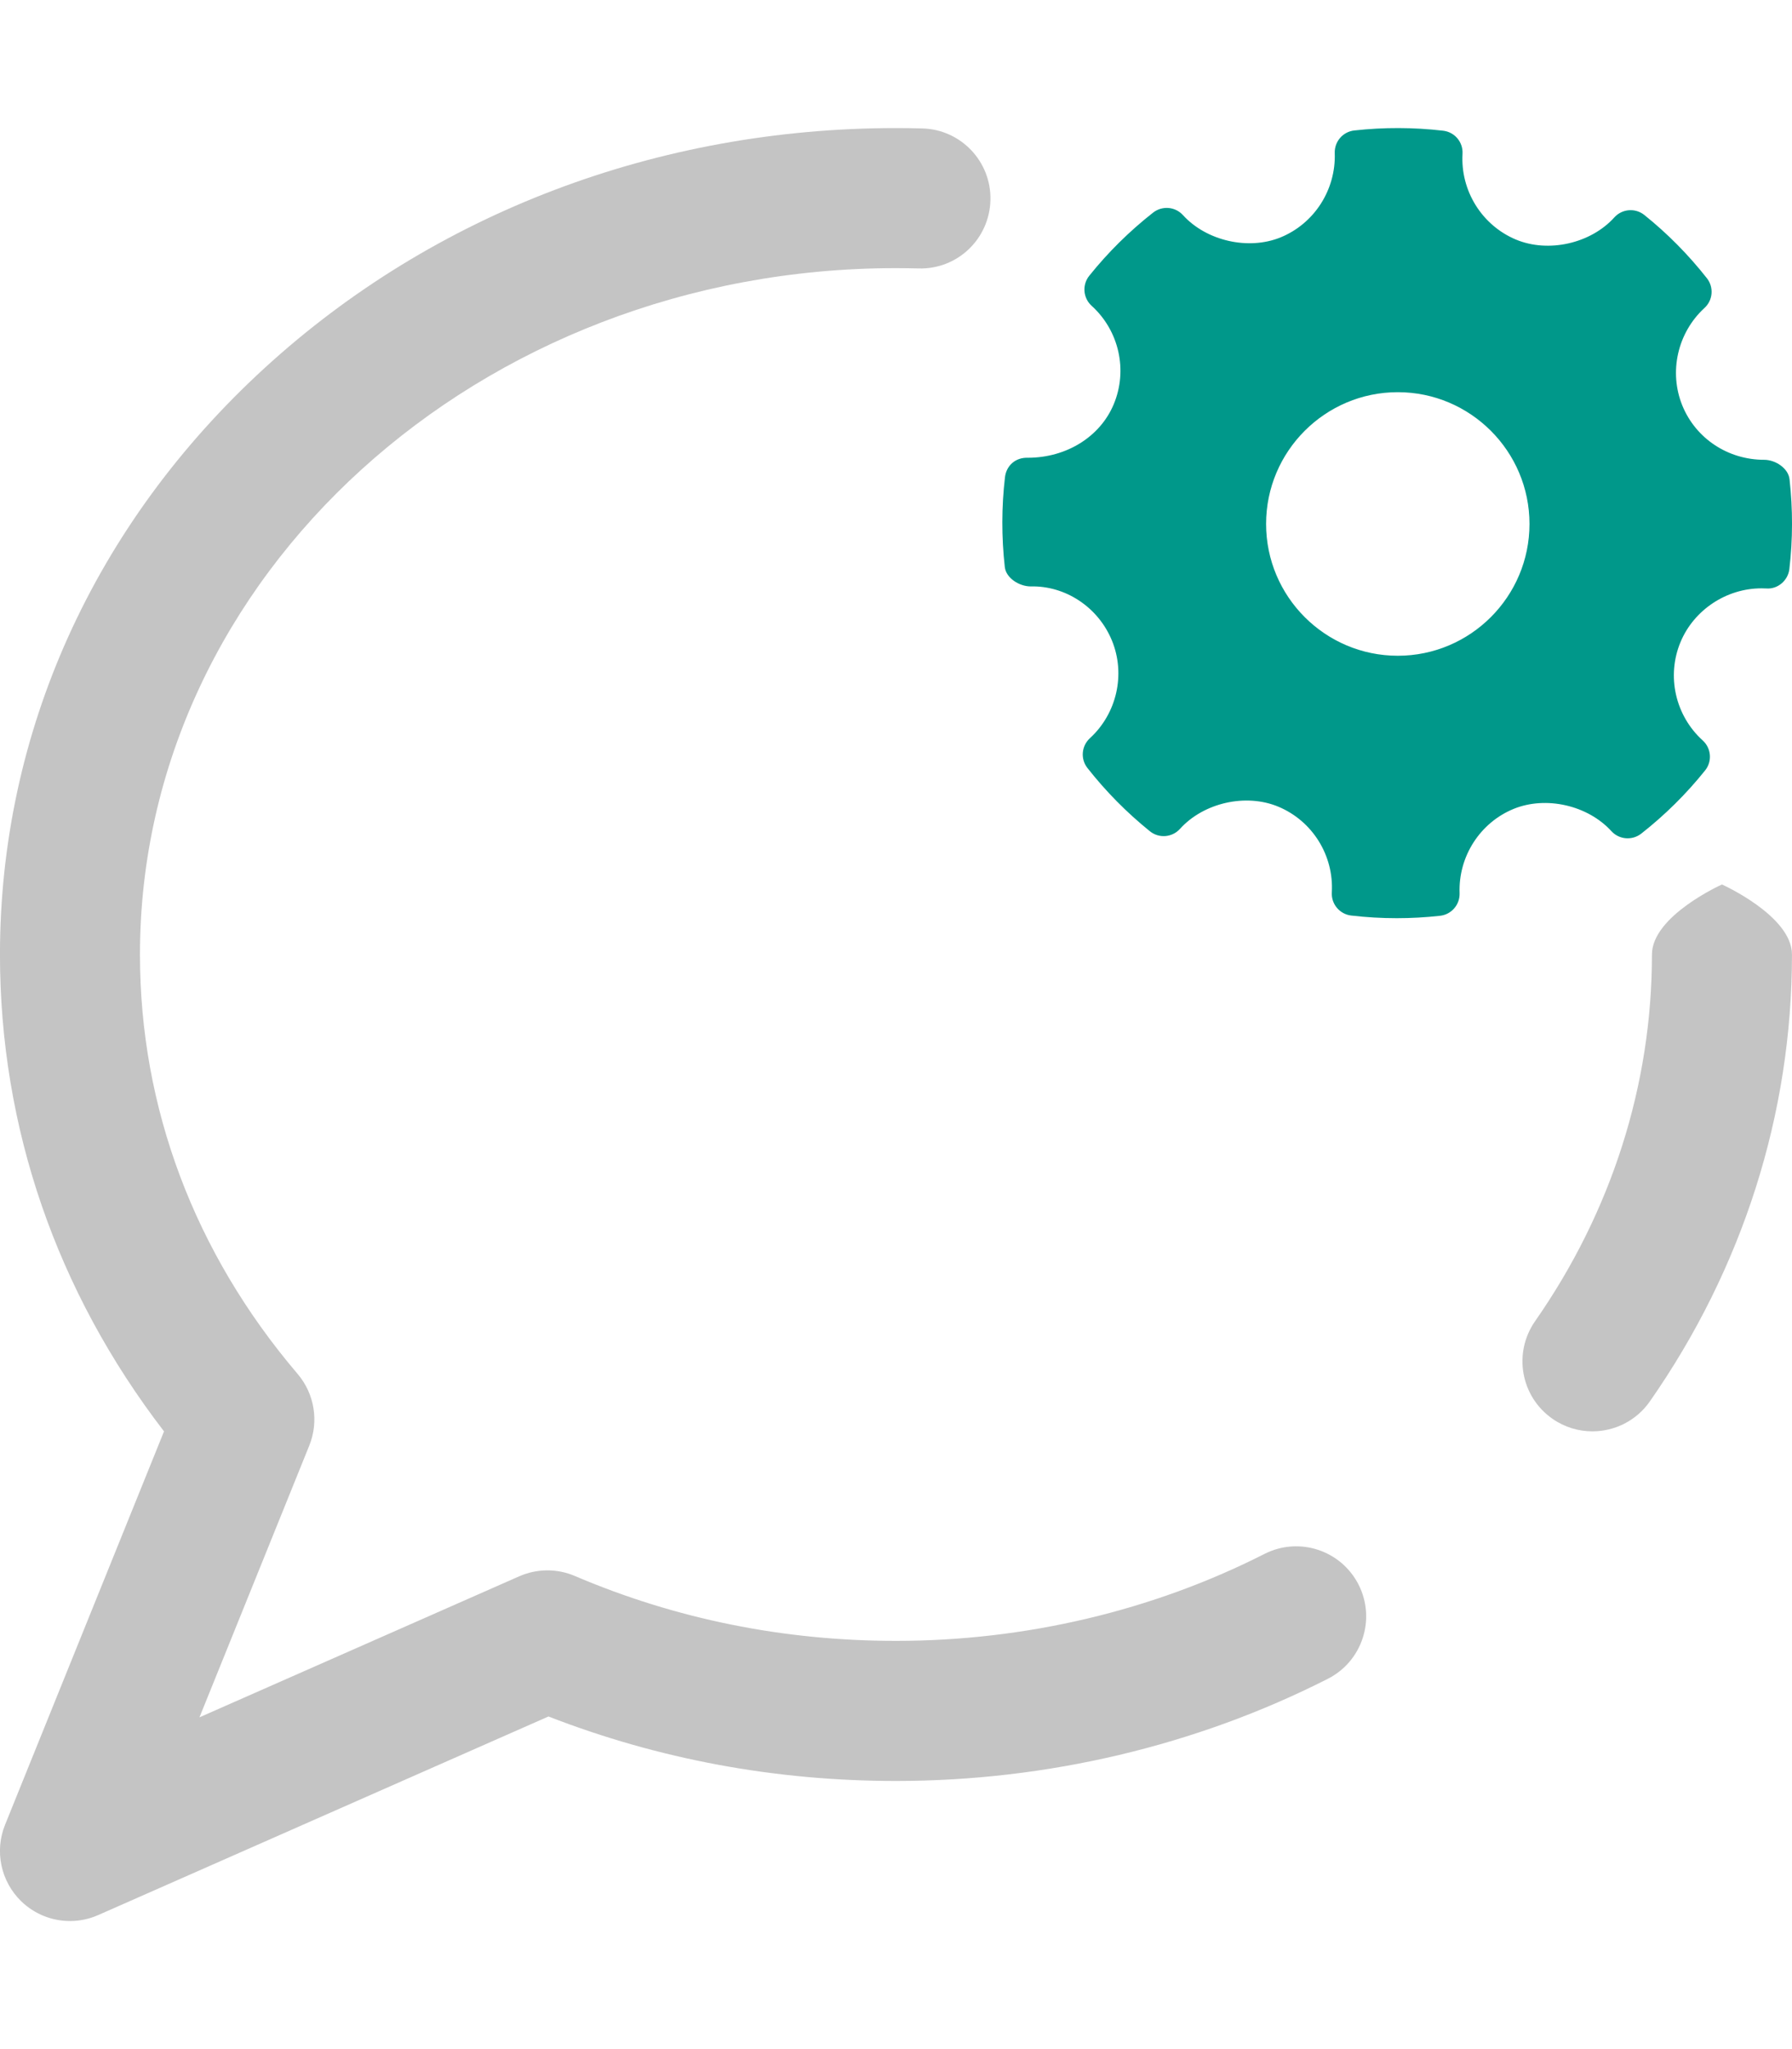 <svg width="70" height="80" viewBox="0 0 59 59" fill="none" xmlns="http://www.w3.org/2000/svg">
<g clip-path="url(#clip0)">
<path d="M44.73 47.931C45.306 49.066 44.853 50.453 43.718 51.029C39.389 53.228 34.472 54.391 29.499 54.391C25.525 54.391 21.682 53.677 18.058 52.269L3.233 58.804C2.934 58.936 2.618 59 2.304 59C1.716 59 1.138 58.775 0.699 58.35C0.026 57.697 -0.185 56.701 0.167 55.831L5.4 42.887C1.861 38.287 -0.001 32.891 -0.001 27.195C-0.001 19.892 3.093 13.038 8.713 7.895C14.275 2.804 21.657 0 29.499 0C29.786 0 30.078 0.004 30.366 0.012C31.639 0.045 32.643 1.104 32.609 2.376C32.575 3.649 31.521 4.656 30.245 4.619C29.997 4.613 29.745 4.609 29.499 4.609C15.774 4.609 4.608 14.741 4.608 27.195C4.608 32.24 6.403 37.013 9.799 40.997C10.356 41.651 10.504 42.56 10.182 43.356L6.567 52.297L17.093 47.657C17.677 47.4 18.341 47.395 18.927 47.646C22.248 49.063 25.805 49.781 29.499 49.781C33.75 49.781 37.945 48.792 41.631 46.92C42.766 46.343 44.153 46.796 44.73 47.931ZM56.694 24.891C56.694 24.891 54.389 25.922 54.389 27.195C54.389 31.484 53.058 35.657 50.541 39.262C49.812 40.306 50.067 41.742 51.111 42.471C51.513 42.752 51.972 42.886 52.428 42.886C53.156 42.886 53.872 42.543 54.32 41.901C57.381 37.517 58.999 32.432 58.999 27.195C58.999 25.922 56.694 24.891 56.694 24.891Z" fill="#C4C4C4"/>
<g clip-path="url(#clip1)">
<path fill-rule="evenodd" clip-rule="evenodd" d="M58.919 11.556C58.878 11.191 58.452 10.916 58.083 10.916C56.892 10.916 55.835 10.217 55.391 9.135C54.938 8.027 55.23 6.735 56.118 5.92C56.398 5.665 56.432 5.237 56.197 4.94C55.588 4.166 54.895 3.466 54.138 2.86C53.842 2.622 53.407 2.655 53.15 2.94C52.375 3.798 50.983 4.117 49.908 3.668C48.788 3.197 48.083 2.063 48.152 0.846C48.174 0.463 47.895 0.131 47.514 0.087C46.543 -0.026 45.563 -0.029 44.589 0.079C44.212 0.12 43.933 0.445 43.945 0.823C43.988 2.028 43.273 3.142 42.165 3.596C41.103 4.03 39.721 3.714 38.947 2.864C38.692 2.583 38.264 2.549 37.966 2.781C37.187 3.392 36.478 4.092 35.863 4.86C35.623 5.159 35.658 5.592 35.941 5.848C36.845 6.668 37.138 7.971 36.667 9.092C36.219 10.161 35.109 10.849 33.839 10.849C33.427 10.836 33.133 11.113 33.088 11.488C32.974 12.464 32.972 13.459 33.082 14.444C33.123 14.811 33.562 15.083 33.935 15.083C35.067 15.054 36.154 15.755 36.61 16.865C37.064 17.973 36.772 19.264 35.883 20.079C35.605 20.335 35.569 20.762 35.804 21.059C36.408 21.828 37.101 22.528 37.86 23.14C38.158 23.38 38.592 23.346 38.85 23.061C39.627 22.201 41.019 21.883 42.091 22.332C43.213 22.802 43.919 23.936 43.849 25.154C43.827 25.536 44.108 25.869 44.487 25.913C44.984 25.971 45.484 26 45.985 26C46.461 26 46.936 25.974 47.412 25.921C47.789 25.879 48.068 25.555 48.056 25.176C48.012 23.972 48.728 22.857 49.834 22.404C50.904 21.967 52.281 22.287 53.054 23.137C53.311 23.416 53.736 23.45 54.035 23.219C54.813 22.609 55.52 21.91 56.138 21.139C56.378 20.842 56.344 20.408 56.06 20.151C55.156 19.332 54.862 18.028 55.332 16.908C55.774 15.854 56.842 15.146 57.992 15.146L58.152 15.15C58.525 15.181 58.868 14.893 58.913 14.513C59.028 13.535 59.029 12.541 58.919 11.556ZM46.021 17.364C43.63 17.364 41.685 15.419 41.685 13.027C41.685 10.636 43.63 8.691 46.021 8.691C48.412 8.691 50.357 10.636 50.357 13.027C50.357 15.419 48.412 17.364 46.021 17.364Z" fill="#00988A"/>
</g>
</g>
<defs>
<clipPath id="clip0">
<rect width="59" height="59" fill="white"/>
</clipPath>
<clipPath id="clip1">
<rect width="26" height="26" fill="white" transform="translate(33)"/>
</clipPath>
</defs>
</svg>
